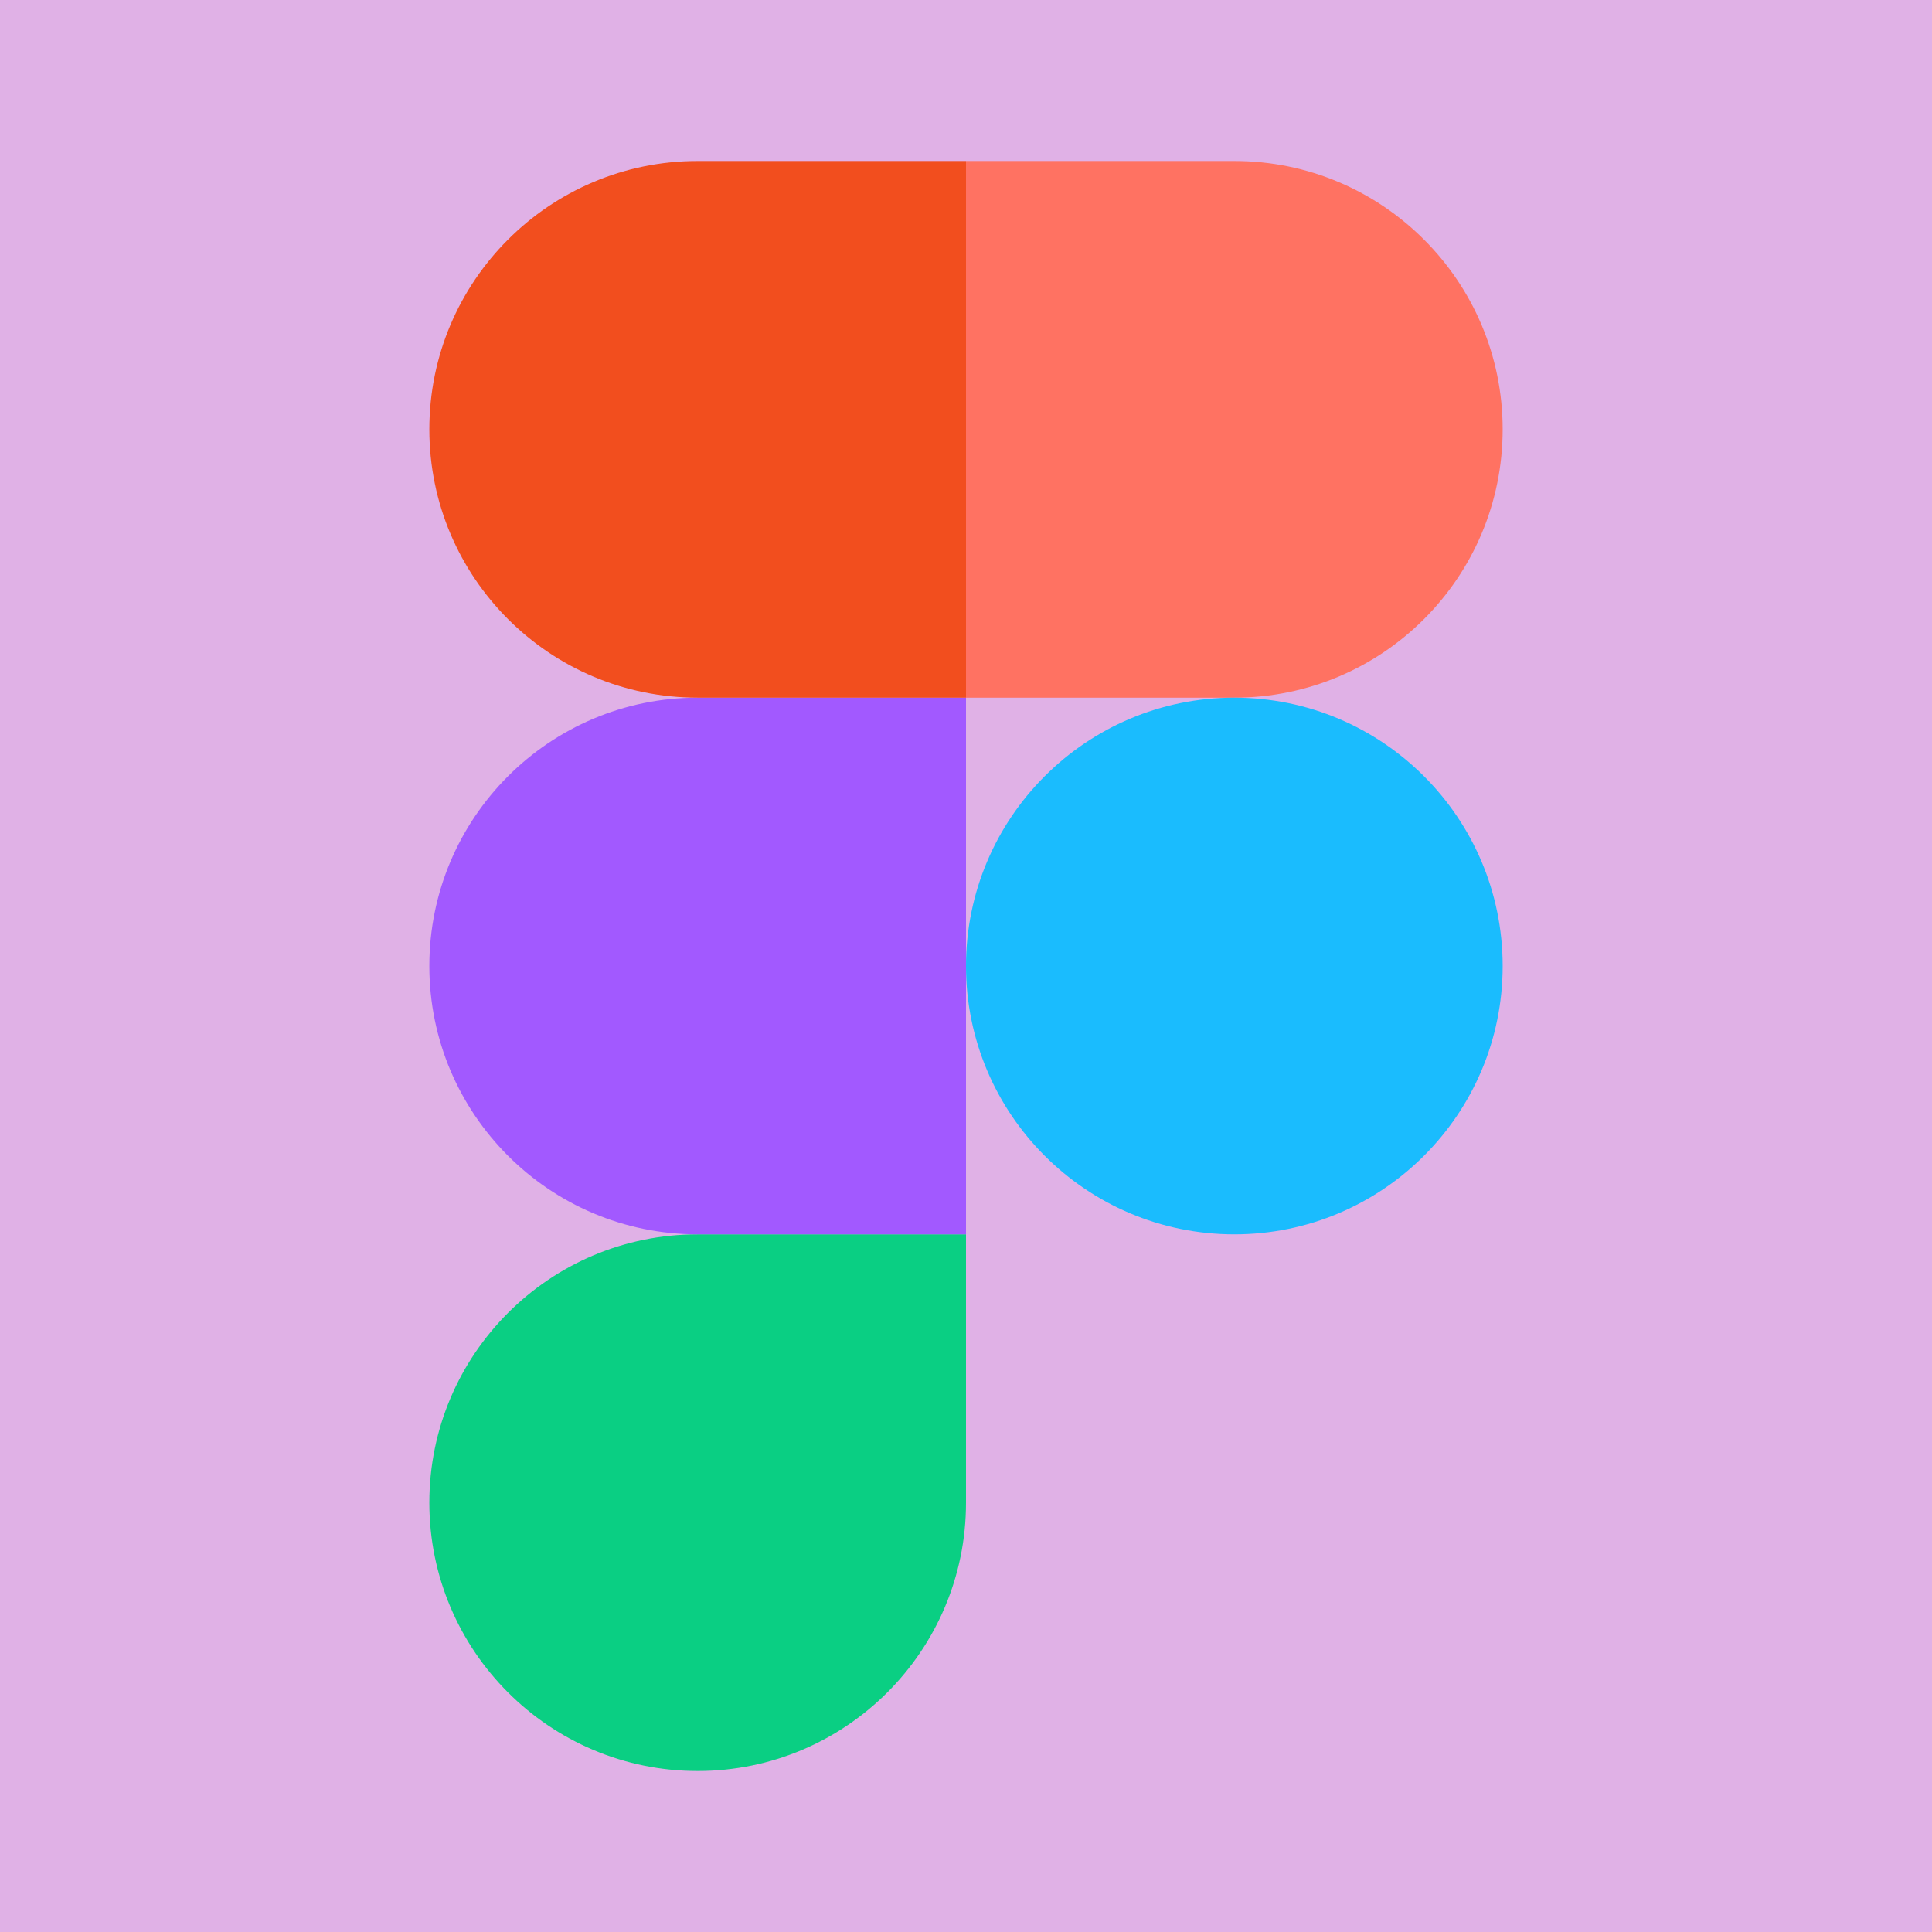 <svg width="138" height="138" viewBox="0 0 138 138" fill="none" xmlns="http://www.w3.org/2000/svg">
<rect width="138" height="138" fill="#E0B1E6"/>
<path d="M49.833 126.5C60.413 126.5 69 117.913 69 107.333V88.167H49.833C39.253 88.167 30.667 96.753 30.667 107.333C30.667 117.913 39.253 126.5 49.833 126.5Z" fill="#0ACF83"/>
<path d="M30.667 69C30.667 58.42 39.253 49.833 49.833 49.833H69V88.167H49.833C39.253 88.167 30.667 79.58 30.667 69Z" fill="#A259FF"/>
<path d="M30.667 30.667C30.667 20.087 39.253 11.5 49.833 11.5H69V49.833H49.833C39.253 49.833 30.667 41.247 30.667 30.667Z" fill="#F24E1E"/>
<path d="M69 11.5H88.167C98.747 11.5 107.333 20.087 107.333 30.667C107.333 41.247 98.747 49.833 88.167 49.833H69V11.5Z" fill="#FF7262"/>
<path d="M107.333 69C107.333 79.58 98.747 88.167 88.167 88.167C77.587 88.167 69 79.58 69 69C69 58.42 77.587 49.833 88.167 49.833C98.747 49.833 107.333 58.42 107.333 69Z" fill="#1ABCFE"/>
</svg>
